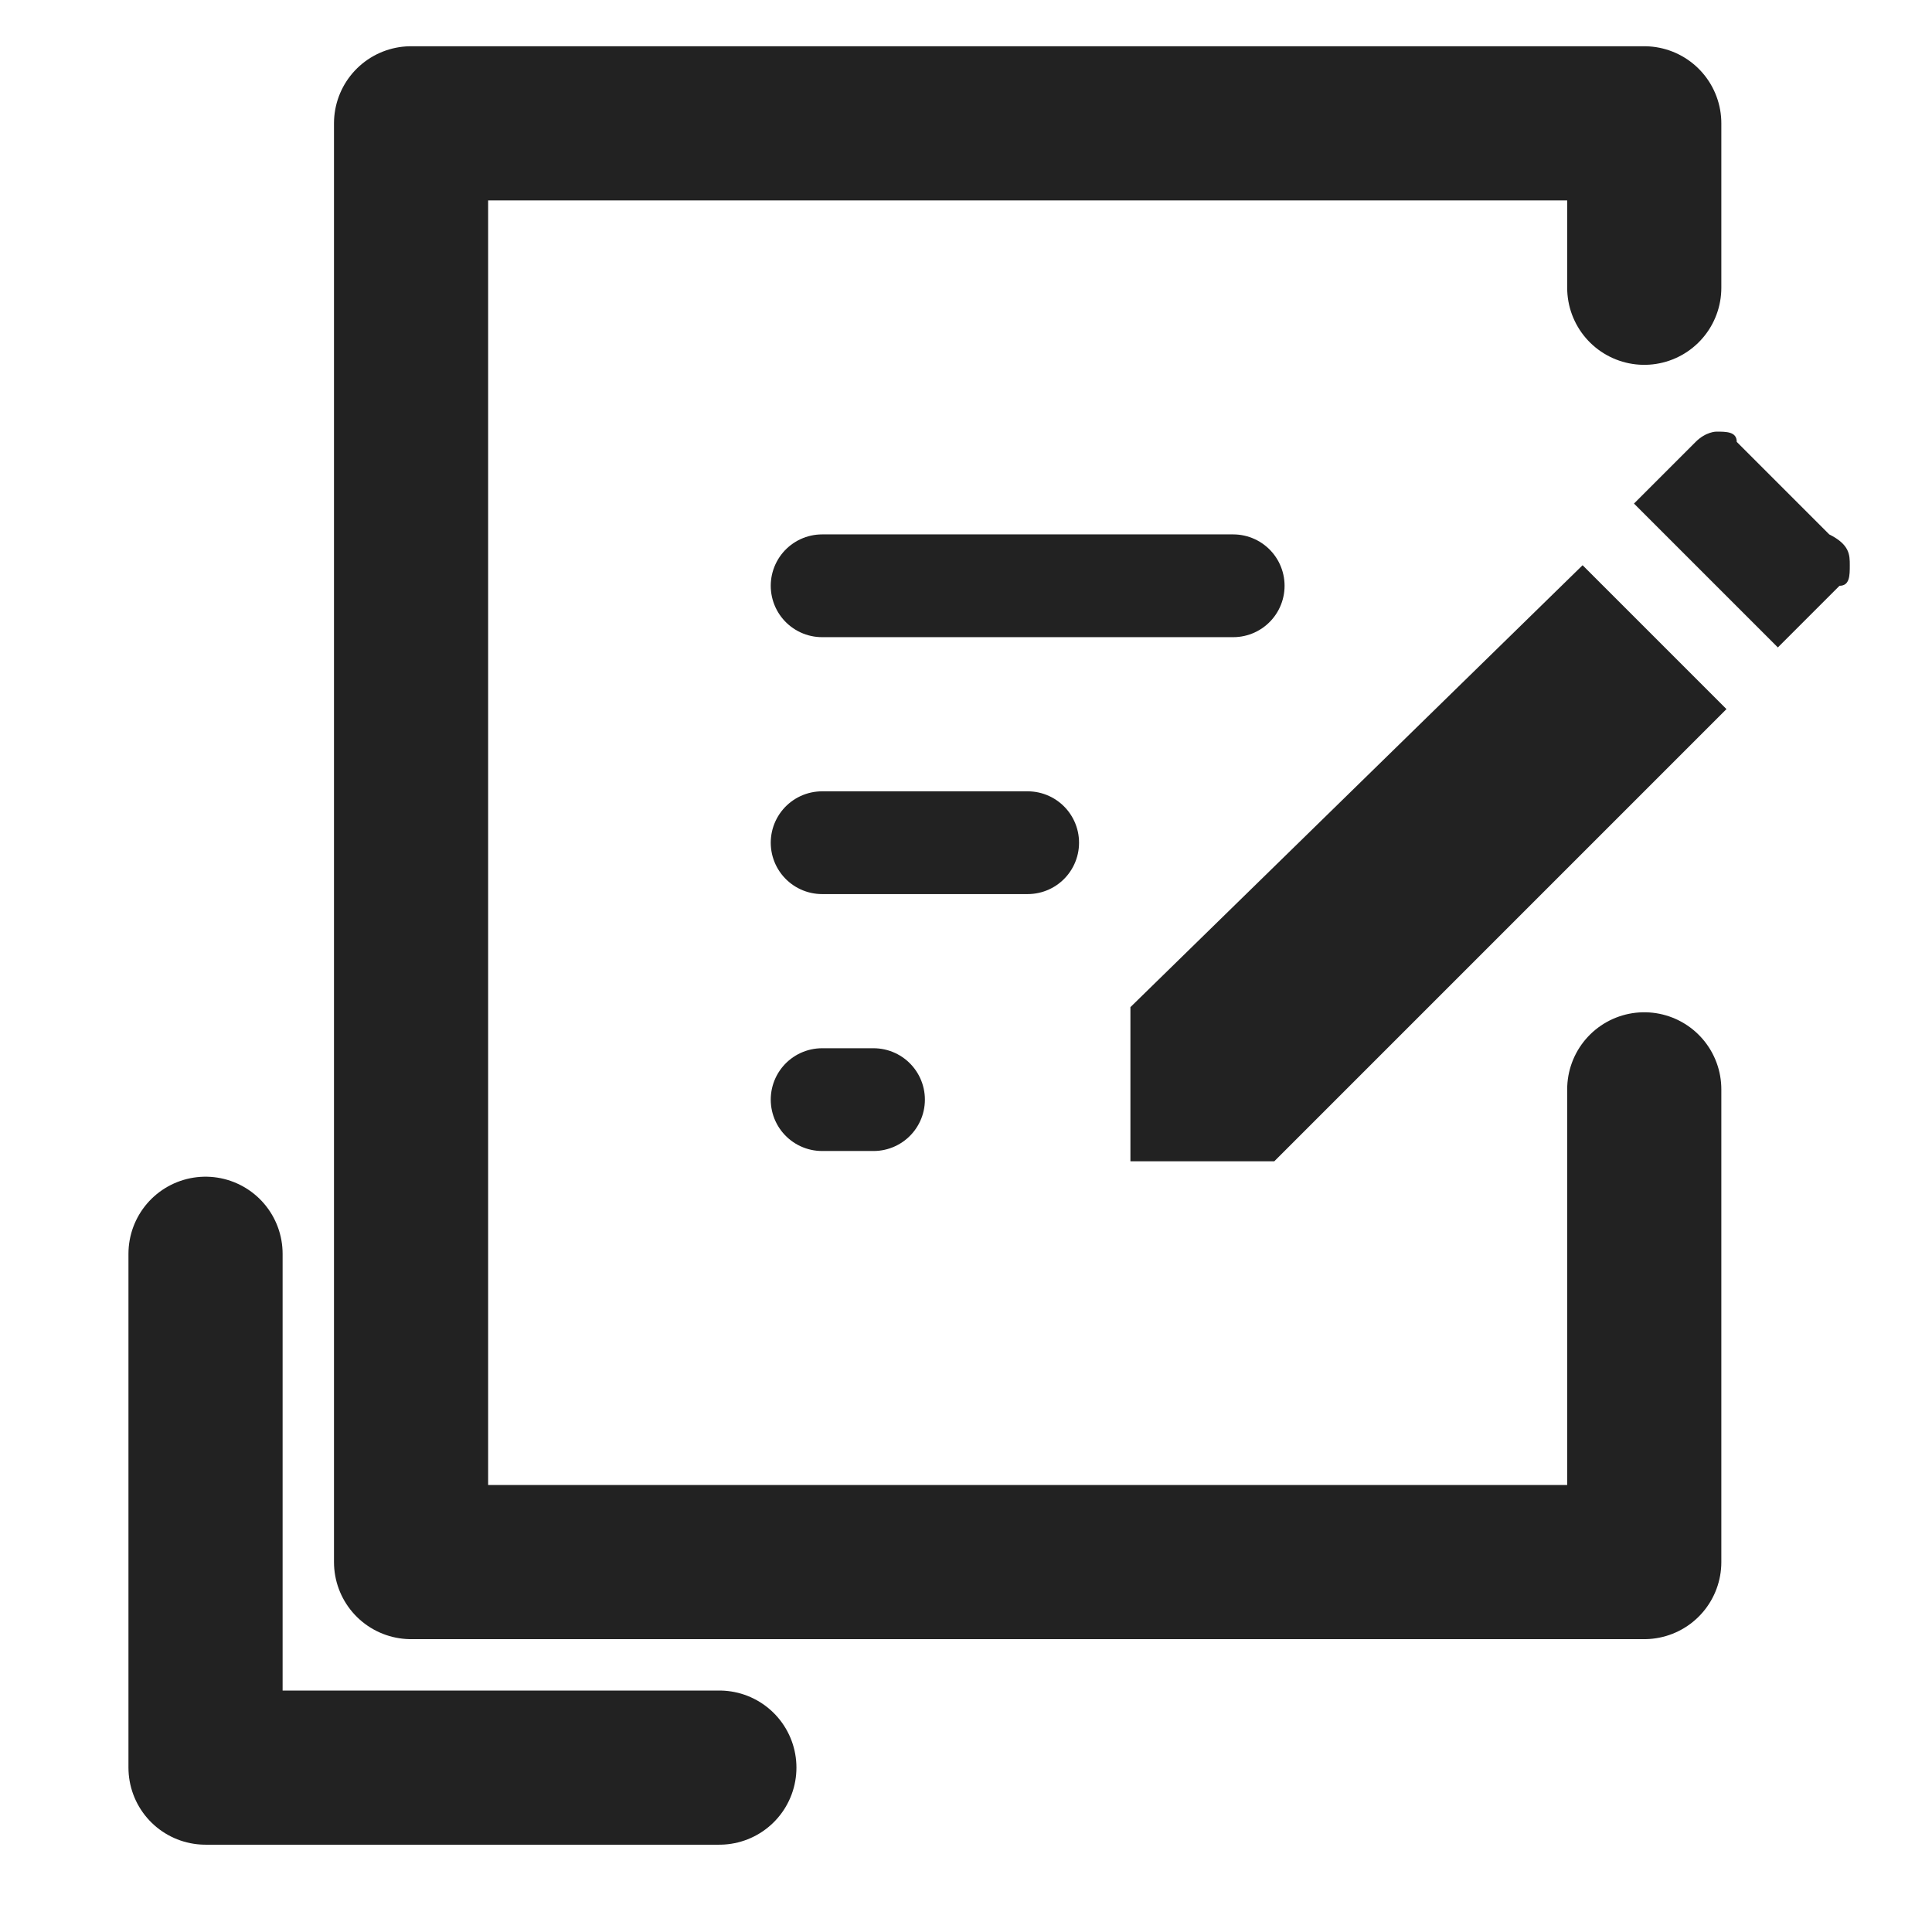 <?xml version="1.0" encoding="utf-8"?>
<!-- Generator: Adobe Illustrator 22.0.1, SVG Export Plug-In . SVG Version: 6.00 Build 0)  -->
<svg version="1.1" id="Layer_1" xmlns="http://www.w3.org/2000/svg" xmlns:xlink="http://www.w3.org/1999/xlink" x="0px" y="0px"
	 viewBox="0 0 18.8 18.7" style="enable-background:new 0 0 18.8 18.7;" xml:space="preserve">
<style type="text/css">
	.st0{fill:none;stroke:#222222;stroke-width:1.5;stroke-linecap:round;stroke-linejoin:round;stroke-miterlimit:10;}
	.st1{fill:none;stroke:#222222;stroke-linecap:round;stroke-linejoin:round;stroke-miterlimit:10;}
	.st2{fill:#222222;}
</style>
<title>CBA6F83F-1DE6-4707-ADE8-4E039F2FC92D</title>
<desc>Created with sketchtool.</desc>
<g>
	<polyline class="st0" points="16,10.6 16,15.2 4,15.2 4,1.2 16,1.2 16,2.8 	"/>
	<polyline class="st0" points="2,12.2 2,17.2 7,17.2 	"/>
	<g>
		<line class="st1" x1="8" y1="5.7" x2="12" y2="5.7"/>
		<line class="st1" x1="8" y1="8.2" x2="10" y2="8.2"/>
		<line class="st1" x1="8" y1="10.7" x2="8.5" y2="10.7"/>
	</g>
	<g>
		<path class="st2" d="M15.4,5.5l1.4,1.4l-4.4,4.4H11V9.8L15.4,5.5z M18,5.5c0,0.1,0,0.2-0.1,0.2l-0.6,0.6l-1.4-1.4l0.6-0.6
			c0.1-0.1,0.2-0.1,0.2-0.1c0.1,0,0.2,0,0.2,0.1l0.9,0.9C18,5.3,18,5.4,18,5.5z"/>
	</g>
</g>
</svg>

